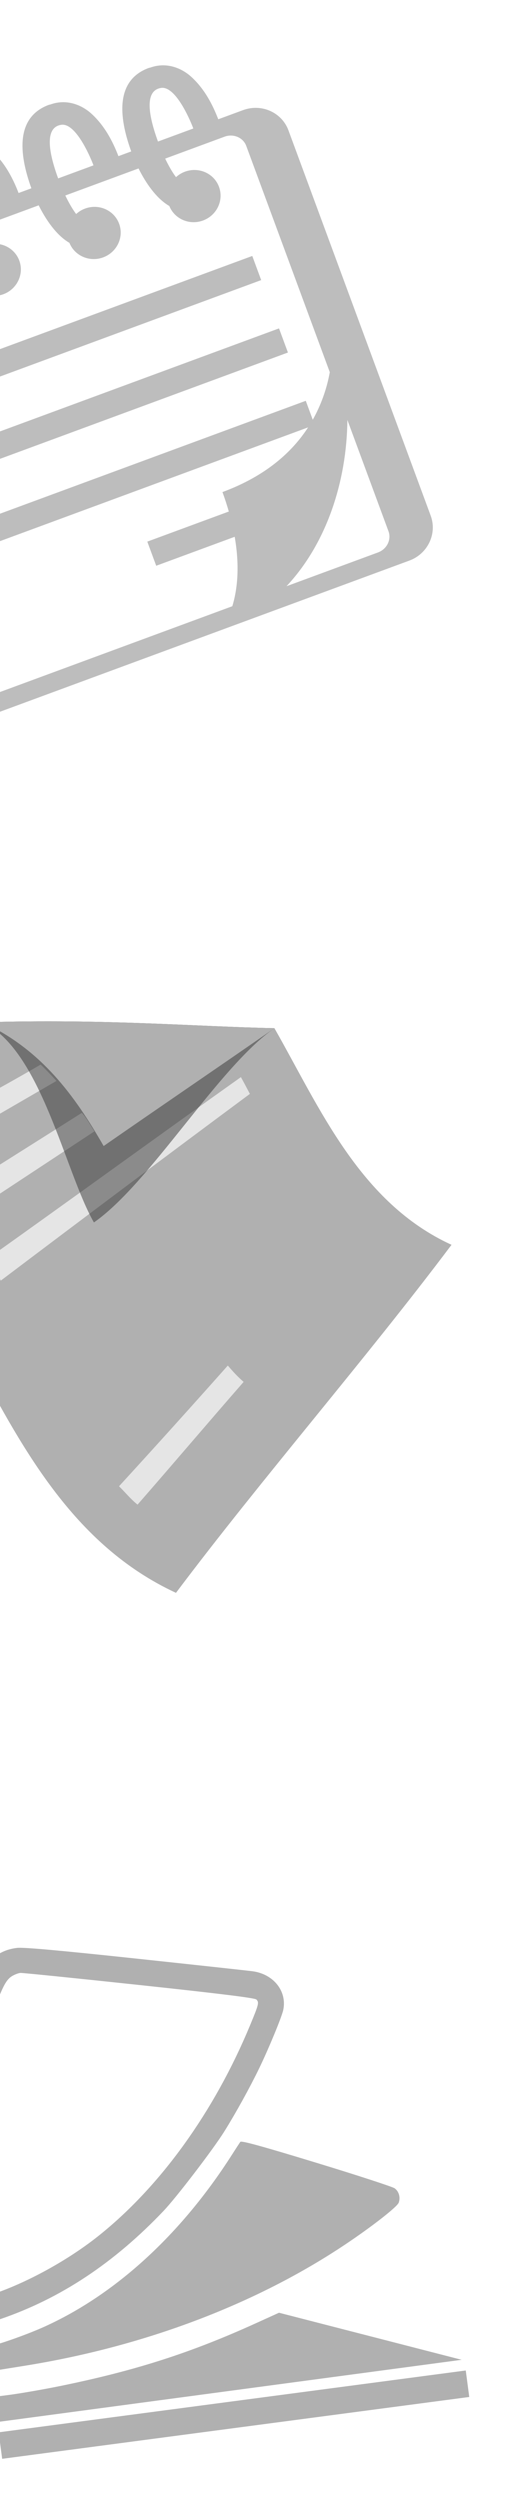 <svg width="140" height="659" viewBox="0 0 140 659" fill="none" xmlns="http://www.w3.org/2000/svg">
<g clip-path="url(#clip0_277_1158)">
<path d="M-63 290.314C-8.411 315.629 -8.191 394.565 46.398 419.88C69.079 389.671 96.366 358.346 119.047 328.137C94.805 317.025 84.323 292.053 72.354 271.036C51.393 270.606 27.73 268.506 -4.579 269.488L-63 290.314Z" fill="#B0B0B0"/>
<path d="M-25.124 300.516C-23.523 302.052 -21.922 303.589 -20.471 305.442L14.887 284.936C13.603 283.55 12.319 282.164 10.718 280.628C-0.835 287.38 -13.021 293.831 -25.124 300.516Z" fill="#E5E5E5"/>
<path d="M-9.016 320.585L24.891 298.226C23.758 296.523 22.858 294.737 21.573 293.351C10.188 300.57 -1.432 307.873 -12.818 315.092C-11.45 316.712 -10.233 318.649 -9.016 320.585" fill="#E5E5E5"/>
<path d="M0.203 337.579C21.991 321.12 44.013 304.578 65.884 288.354C65.067 286.801 64.25 285.249 63.517 283.93C41.245 299.771 19.291 315.762 -2.981 331.602C-1.847 333.305 -0.864 335.325 0.203 337.579" fill="#E5E5E5"/>
<path opacity="0.5" d="M-4.579 269.488C10.87 276.623 17.109 308.902 24.761 322.241C39.536 311.969 57.578 281.307 72.353 271.036C51.393 270.606 27.73 268.506 -4.579 269.488Z" fill="#333333"/>
<path d="M31.379 391.785C32.98 393.321 34.431 395.174 36.266 396.627C45.617 385.919 54.886 374.977 64.238 364.269C62.72 362.966 61.435 361.58 60.068 359.96C50.483 370.752 41.047 381.227 31.379 391.785" fill="#E5E5E5"/>
<path d="M-4.579 269.488C10.87 276.623 19.674 288.761 27.326 302.099C42.102 291.828 57.578 281.307 72.353 271.036C51.393 270.606 27.73 268.506 -4.579 269.488Z" fill="#B0B0B0"/>
</g>
<path fill-rule="evenodd" clip-rule="evenodd" d="M35.52 516.247C51.239 517.926 65.214 519.447 66.576 519.628C72.115 520.361 75.705 524.871 74.686 529.814C74.311 531.629 70.882 539.95 68.352 545.179C65.871 550.308 62.212 556.935 59.15 561.85C56.237 566.524 46.522 579.231 43.145 582.784C30.042 596.567 15.936 605.912 0.032 611.343C-6.718 613.649 -2.853 614.484 -44.591 601.701C-68.589 594.352 -82.114 590.016 -82.76 589.467C-84.625 587.88 -84.184 585.183 -81.888 584.136C-81.224 583.833 -79.368 583.302 -77.762 582.956C-72.81 581.887 -67.576 580.257 -61.962 578.034C-40.924 569.705 -24.166 556.057 -13.829 538.833C-11.213 534.475 -7.912 527.629 -6.398 523.422C-4.184 517.273 -0.659 514.062 4.529 513.47C6.209 513.278 15.604 514.12 35.52 516.247ZM3.265 520.853C1.827 521.692 0.925 523.226 -0.786 527.747C-10.612 553.698 -32.893 574.626 -62.233 585.459C-64.935 586.457 -67.191 587.333 -67.246 587.405C-67.302 587.478 -53.649 591.725 -36.907 596.845L-6.466 606.151L-3.694 605.319C5.667 602.507 17.307 596.268 25.833 589.493C42.223 576.469 56.496 556.659 65.961 533.8C68.243 528.288 68.35 527.846 67.594 527.077C67.191 526.668 58.045 525.536 36.643 523.245C19.935 521.457 5.864 520.028 5.375 520.068C4.885 520.108 3.936 520.462 3.265 520.853ZM83.36 570.098C94.159 573.392 103.472 576.43 104.055 576.849C105.181 577.659 105.634 579.267 105.121 580.633C104.698 581.761 98.074 586.936 90.999 591.665C67.419 607.43 38.035 618.55 6.582 623.611L-3.065 625.163L-39.376 613.393C-60.947 606.401 -75.516 601.479 -75.264 601.268C-75.031 601.072 -73.048 600.673 -70.856 600.379L-66.87 599.845L-35.775 609.378L-4.68 618.91L-2.195 618.337C0.718 617.665 7.497 615.225 11.616 613.366C30.391 604.892 47.673 589.08 61.081 568.107C62.142 566.447 63.171 564.869 63.368 564.599C63.629 564.241 69.012 565.722 83.36 570.098ZM-30.726 623.092L-3.335 632.05L2.282 631.321C5.372 630.92 11.525 629.85 15.957 628.944C35.683 624.908 50.231 620.242 67.391 612.447L73.563 609.643L97.639 615.847L121.715 622.051L60.272 630.284L-1.171 638.516L-38.536 627.617C-59.087 621.623 -75.983 616.665 -76.081 616.6C-76.18 616.535 -72.179 615.954 -67.189 615.308L-58.117 614.134L-30.726 623.092ZM-39.039 630.249L-2.501 641.325L-1.919 644.865C-1.599 646.811 -1.414 648.414 -1.507 648.426C-1.6 648.439 -18.182 643.45 -38.357 637.339L-75.037 626.229L-75.613 622.732C-75.93 620.809 -76.051 619.221 -75.883 619.204C-75.714 619.187 -59.135 624.157 -39.039 630.249ZM123.261 628.359L123.723 631.85L62.146 640.001L0.57 648.152L0.107 644.66L-0.355 641.169L61.222 633.018L122.799 624.867L123.261 628.359Z" fill="#B0B0B0"/>
<g clip-path="url(#clip1_277_1158)">
<path d="M64.094 29.025L57.548 31.442C55.991 27.401 53.856 23.398 50.503 20.316C48.089 18.087 44.069 16.216 39.616 17.821C39.477 17.864 39.359 17.859 39.215 17.912C30.518 21.123 31.206 30.561 34.596 39.917L31.226 41.161C29.669 37.12 27.534 33.117 24.179 30.035C21.765 27.806 17.744 25.935 13.29 27.541C13.153 27.584 13.034 27.578 12.891 27.631C4.196 30.842 4.884 40.279 8.271 49.636L4.901 50.88C3.345 46.839 1.21 42.836 -2.145 39.754C-4.559 37.526 -8.58 35.654 -13.035 37.26C-13.171 37.303 -13.29 37.298 -13.436 37.352C-22.131 40.562 -21.443 49.999 -18.055 59.356L-21.425 60.6C-22.982 56.559 -25.117 52.556 -28.47 49.474C-30.884 47.245 -34.904 45.374 -39.359 46.98C-39.496 47.022 -39.614 47.017 -39.758 47.07C-48.453 50.28 -47.765 59.718 -44.375 69.074L-45.826 69.609C-50.68 71.401 -53.198 76.696 -51.449 81.434L-13.943 183.018C-12.192 187.758 -6.838 190.146 -1.984 188.353L107.936 147.77C112.79 145.977 115.308 140.683 113.558 135.943L76.052 34.359C74.302 29.621 68.948 27.233 64.094 29.025ZM91.591 110.705L102.428 140.055C103.242 142.261 102.002 144.76 99.664 145.623L75.537 154.532C86.056 143.313 91.428 127.01 91.591 110.705ZM42.444 23.18C46.071 22.607 49.75 30.663 50.97 33.871L41.654 37.311C38.394 28.385 38.831 23.753 42.444 23.18V23.18ZM16.119 32.9C19.748 32.323 23.43 40.381 24.648 43.589L15.332 47.029C12.07 38.105 12.503 33.474 16.119 32.9ZM-10.207 42.62C-6.578 42.043 -2.897 50.101 -1.678 53.309L-10.995 56.749C-14.254 47.824 -13.822 43.194 -10.207 42.62V42.62ZM-37.317 66.468C-40.576 57.542 -40.142 52.911 -36.529 52.338C-32.902 51.765 -29.221 59.82 -28.001 63.028L-37.317 66.468V66.468ZM-9.389 181.337L-46.895 79.753C-47.71 77.546 -46.472 75.048 -44.136 74.186L-42.453 73.564C-40.666 77.15 -38.067 81.044 -34.81 83.153C-34.781 83.238 -34.775 83.324 -34.745 83.406C-33.434 86.958 -29.412 88.748 -25.776 87.406C-22.133 86.061 -20.243 82.085 -21.553 78.535C-22.867 74.977 -26.888 73.189 -30.529 74.533C-31.326 74.827 -32.023 75.265 -32.634 75.781C-33.622 74.459 -34.586 72.737 -35.434 70.973L-16.131 63.846C-14.258 67.602 -11.499 71.719 -8.02 73.743C-6.641 77.169 -2.714 78.891 0.872 77.567C4.51 76.224 6.398 72.249 5.088 68.699C3.774 65.14 -0.243 63.351 -3.881 64.694C-4.787 65.028 -5.581 65.526 -6.251 66.138C-7.258 64.805 -8.247 63.051 -9.107 61.253L10.198 54.125C12.069 57.876 14.825 61.992 18.302 64.017C19.68 67.448 23.615 69.17 27.192 67.849C30.839 66.503 32.72 62.53 31.41 58.981C30.096 55.422 26.084 53.63 22.439 54.976C21.537 55.309 20.745 55.806 20.078 56.417C19.071 55.084 18.082 53.33 17.221 51.532L36.524 44.405C38.397 48.16 41.157 52.28 44.64 54.305C46.021 57.73 49.948 59.447 53.521 58.128C57.168 56.782 59.054 52.807 57.743 49.258C56.429 45.699 52.413 43.909 48.768 45.255C47.866 45.588 47.074 46.085 46.405 46.697C45.398 45.364 44.411 43.609 43.55 41.81L59.208 36.029C61.546 35.166 64.113 36.26 64.927 38.466L86.949 98.111C86.161 102.51 84.644 106.745 82.462 110.645L80.619 105.652L-17.042 141.709L-14.693 148.073L81.236 112.655C76.981 119.211 70.014 125.517 58.65 129.712C59.309 131.495 59.85 133.192 60.326 134.84L38.835 142.775L41.185 149.138L61.877 141.499C63.305 149.705 62.489 155.758 61.251 159.803L-3.674 183.775C-6.01 184.637 -8.574 183.543 -9.389 181.337Z" fill="#7C7C7C" fill-opacity="0.5"/>
<path d="M-31.141 103.525L66.514 67.47L68.863 73.834L-28.791 109.889L-31.141 103.525Z" fill="#7C7C7C" fill-opacity="0.5"/>
<path d="M-24.09 122.619L73.564 86.563L75.914 92.927L-21.74 128.982L-24.09 122.619Z" fill="#7C7C7C" fill-opacity="0.5"/>
</g>
<defs>
<clipPath id="clip0_277_1158">
<rect width="158.777" height="158.777" fill="white" transform="translate(-63 290.314) rotate(-19.62)"/>
</clipPath>
<clipPath id="clip1_277_1158">
<rect width="155.33" height="155.33" fill="white" transform="translate(-72 53.8) rotate(-20.265)"/>
</clipPath>
</defs>
</svg>
